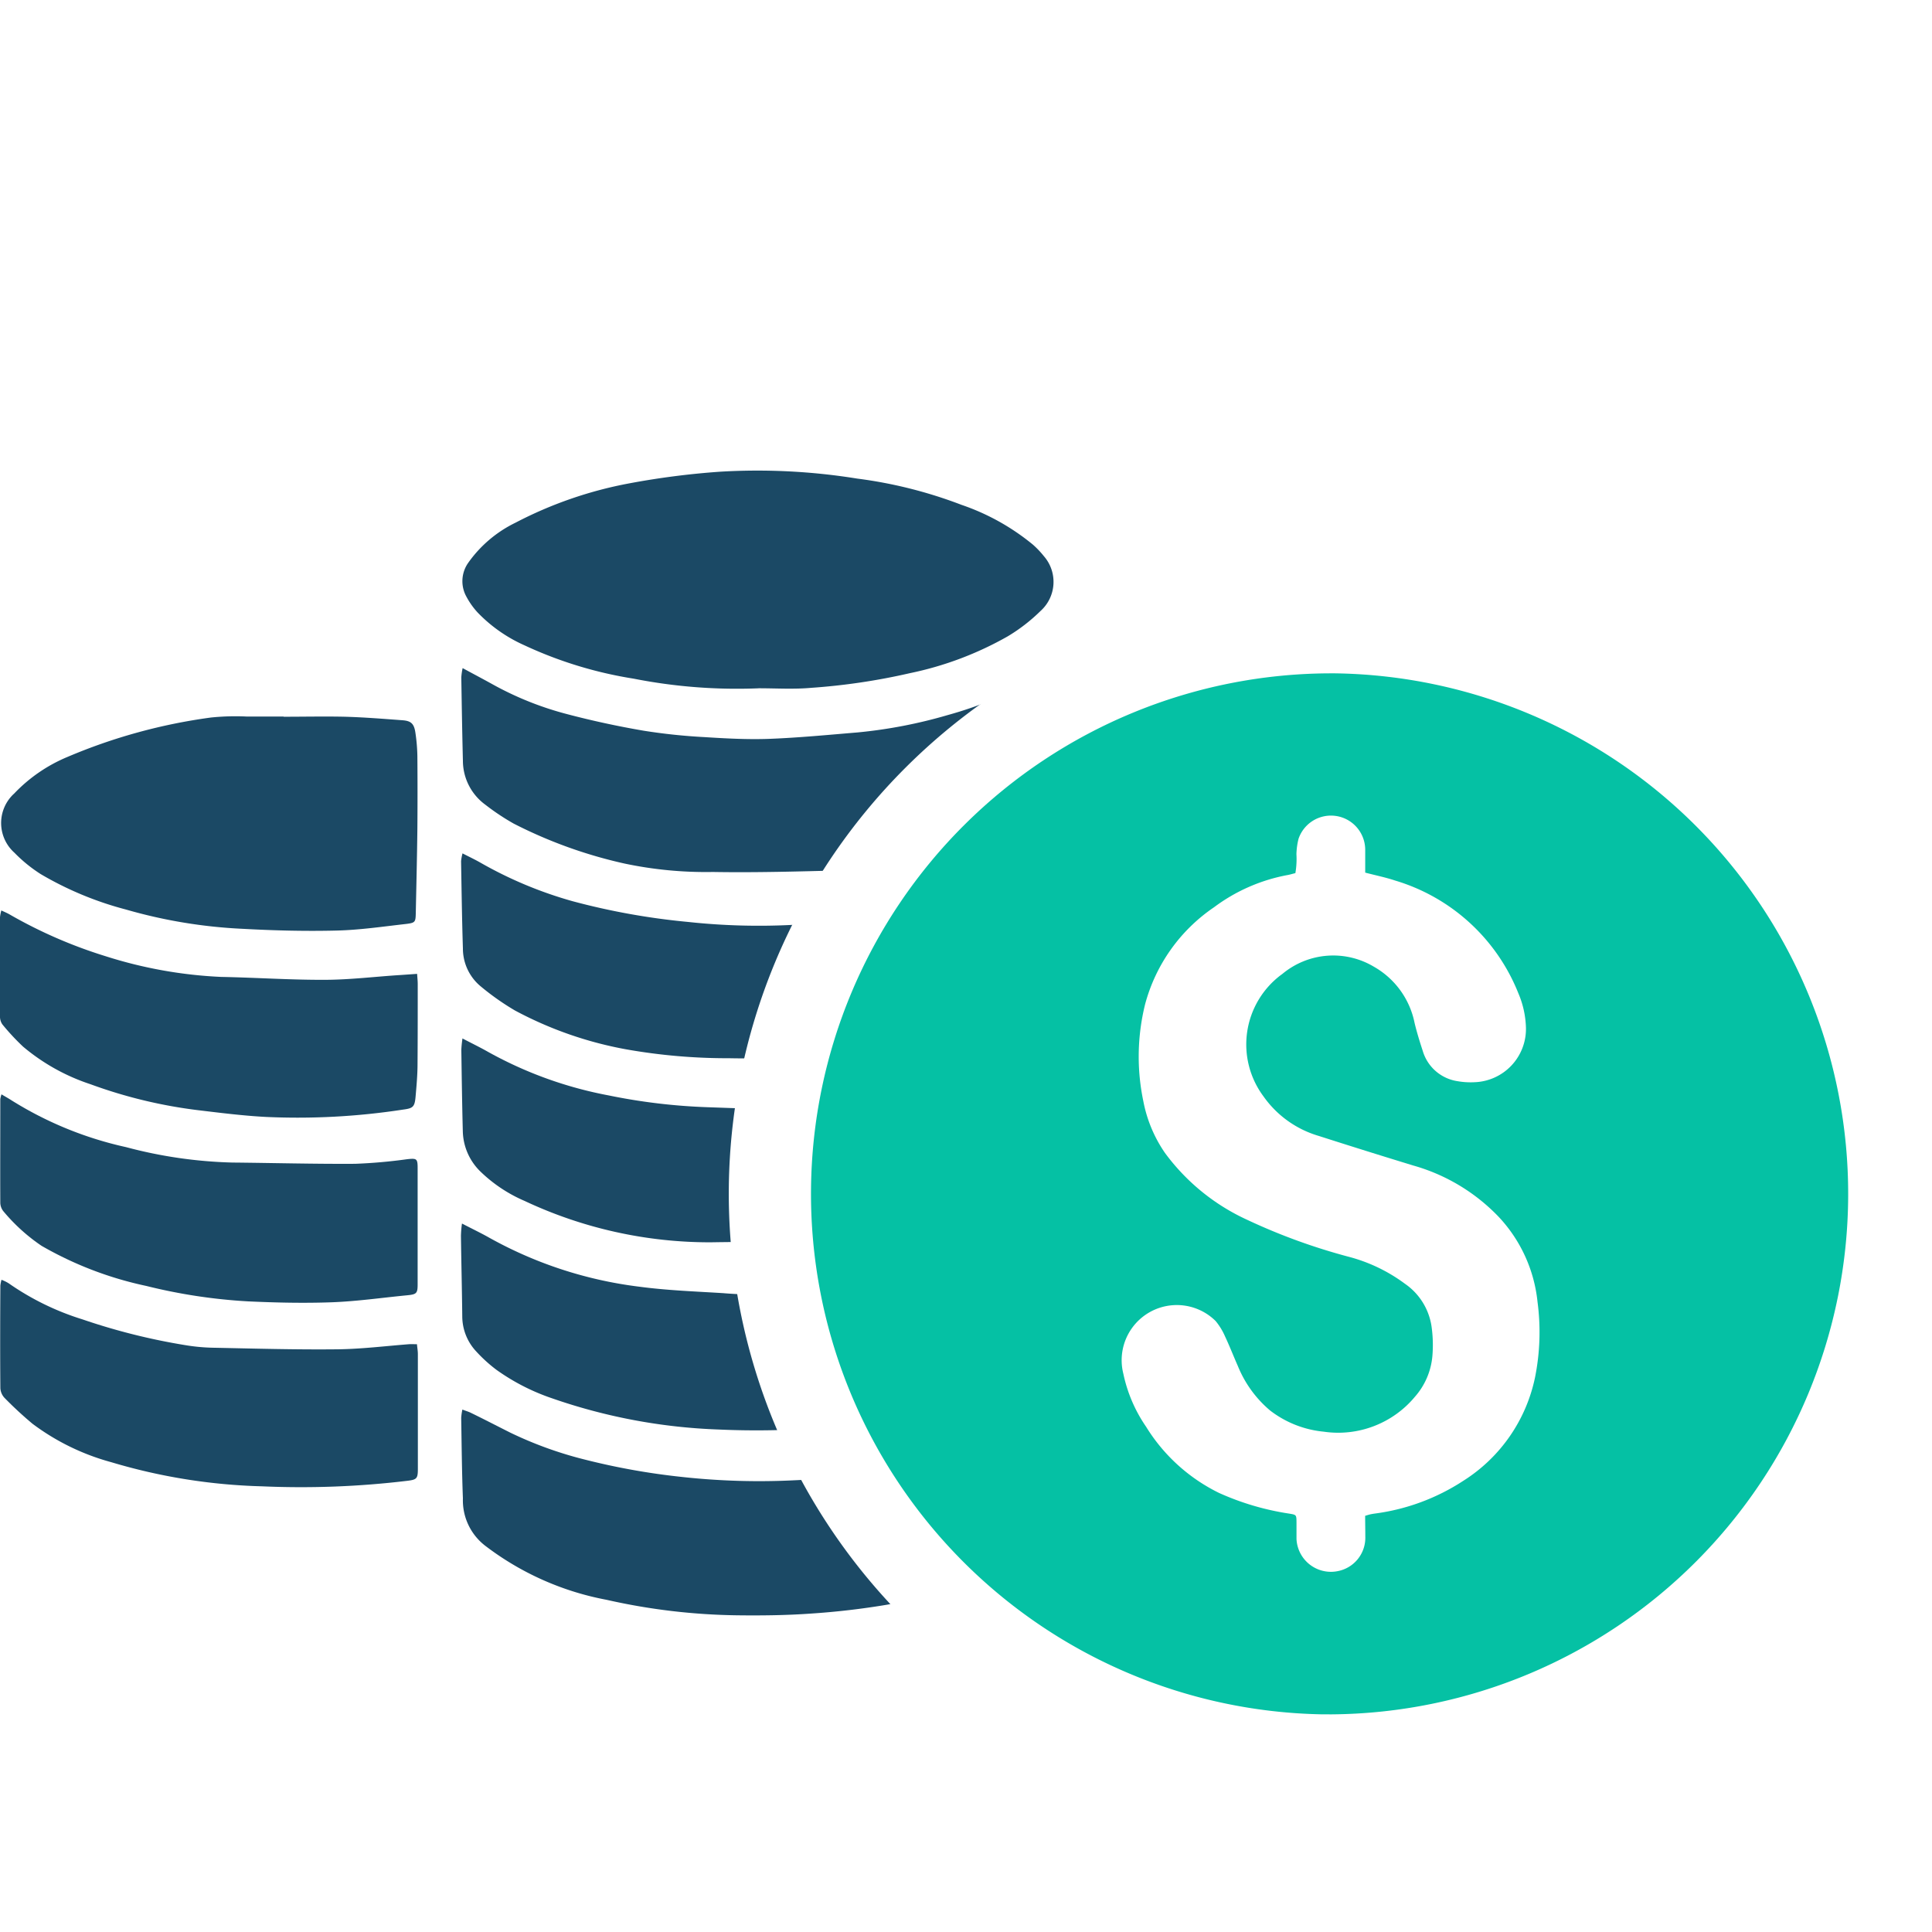 <svg id="total_funding_icon" data-name="total funding_icon" xmlns="http://www.w3.org/2000/svg" width="60" height="60" viewBox="0 0 60 60">
  <g id="Group_3889" data-name="Group 3889" transform="translate(-1020.828 -372)">
    <rect id="Rectangle_143" data-name="Rectangle 143" width="60" height="60" transform="translate(1020.828 372)" fill="#fff"/>
    <g id="Group_3890" data-name="Group 3890" transform="translate(1020.828 386.615)">
      <path id="Path_62" data-name="Path 62" d="M25.19,6.761a16.575,16.575,0,0,1-3.886-.3,12.712,12.712,0,0,1-3.39-1.036A4.617,4.617,0,0,1,16.455,4.4a2.367,2.367,0,0,1-.338-.477.99.99,0,0,1,.054-1.062,3.861,3.861,0,0,1,1.464-1.242A12.615,12.615,0,0,1,21.177.395a24.6,24.6,0,0,1,2.8-.36,19.466,19.466,0,0,1,4.272.213,14.04,14.04,0,0,1,3.241.816A7.085,7.085,0,0,1,33.707,2.3a2.878,2.878,0,0,1,.342.36,1.214,1.214,0,0,1-.107,1.7,5.43,5.43,0,0,1-1.018.787,10.4,10.4,0,0,1-3.039,1.144,19.824,19.824,0,0,1-3.075.456c-.536.048-1.08.013-1.62.013" transform="translate(-1.628 0)" fill="#1b4965"/>
      <path id="Path_63" data-name="Path 63" d="M34.37,32.4c.017.111.028.222.034.334-.014.8-.026,1.608-.048,2.411a2.021,2.021,0,0,1-.886,1.672,8.161,8.161,0,0,1-2.326,1.169,14.9,14.9,0,0,1-1.962.5,23.65,23.65,0,0,1-2.388.278c-.751.053-1.506.062-2.261.053a19.474,19.474,0,0,1-4.073-.482,8.914,8.914,0,0,1-3.772-1.682A1.778,1.778,0,0,1,16,35.188c-.032-.833-.039-1.666-.053-2.5a1.7,1.7,0,0,1,.037-.261c.1.04.186.063.26.1.411.2.822.413,1.232.619a11.979,11.979,0,0,0,2.316.836,21.382,21.382,0,0,0,3.031.54,22.032,22.032,0,0,0,3.5.1,20.864,20.864,0,0,0,3.289-.408,14.336,14.336,0,0,0,3.976-1.4c.24-.133.49-.257.785-.409" transform="translate(-1.624 -3.267)" fill="#1b4965"/>
      <path id="Path_64" data-name="Path 64" d="M15.977,26.007c.324.168.589.294.843.438a12.757,12.757,0,0,0,4.662,1.521c.861.115,1.734.146,2.6.2a11.822,11.822,0,0,0,1.347.037c1.006-.049,2.011-.126,3.014-.2a13.194,13.194,0,0,0,2.784-.566,11.974,11.974,0,0,0,2.524-1.107c.186-.106.375-.206.605-.331a2.459,2.459,0,0,1,.041.314q-.018,1.295-.043,2.588a2.027,2.027,0,0,1-.957,1.574,7.687,7.687,0,0,1-2.454,1.169,16.472,16.472,0,0,1-3.744.7,26.225,26.225,0,0,1-3.256.057,17.613,17.613,0,0,1-5.176-.97,6.621,6.621,0,0,1-1.72-.88,4.554,4.554,0,0,1-.629-.57,1.6,1.6,0,0,1-.438-1.093c-.009-.833-.03-1.666-.041-2.5a3.362,3.362,0,0,1,.031-.379" transform="translate(-1.624 -2.621)" fill="#1b4965"/>
      <path id="Path_65" data-name="Path 65" d="M15.981,19.609c.307.161.561.283.808.424a12.4,12.4,0,0,0,3.742,1.349,18.353,18.353,0,0,0,3.054.365c.91.032,1.823.074,2.731.035A22.11,22.11,0,0,0,29.9,21.37a13,13,0,0,0,4-1.51c.134-.079.269-.146.454-.242a1.546,1.546,0,0,1,.057.3c-.012.873-.021,1.745-.05,2.617a1.863,1.863,0,0,1-.735,1.385,5.814,5.814,0,0,1-1.844,1.016,22.526,22.526,0,0,1-2.245.7,8.812,8.812,0,0,1-1.768.247c-1.361.049-2.721.038-4.083.06a13.514,13.514,0,0,1-5.772-1.286,4.54,4.54,0,0,1-1.343-.886,1.8,1.8,0,0,1-.574-1.281c-.022-.843-.034-1.686-.046-2.529.006-.118.018-.235.036-.352" transform="translate(-1.624 -1.977)" fill="#1b4965"/>
      <path id="Path_66" data-name="Path 66" d="M15.992,6.822c.341.185.634.339.924.5a9.918,9.918,0,0,0,2.312.927c.785.207,1.581.379,2.381.516a18.15,18.15,0,0,0,1.9.2c.664.042,1.333.078,2,.054.918-.035,1.835-.124,2.751-.2a15.026,15.026,0,0,0,2.8-.54,11.726,11.726,0,0,0,2.784-1.169c.158-.09.322-.174.529-.284a2.458,2.458,0,0,1,.043.324c-.013.833-.034,1.667-.046,2.5a1.932,1.932,0,0,1-.911,1.593,7.94,7.94,0,0,1-1.687.889,14.8,14.8,0,0,1-2.754.825,7.731,7.731,0,0,1-1.253.146c-1.331.034-2.665.073-4,.05a12.22,12.22,0,0,1-2.743-.261,14.369,14.369,0,0,1-3.446-1.242,7.189,7.189,0,0,1-.879-.586A1.693,1.693,0,0,1,16,9.7c-.022-.863-.036-1.726-.05-2.589a1.936,1.936,0,0,1,.041-.287" transform="translate(-1.624 -0.688)" fill="#1b4965"/>
      <path id="Path_67" data-name="Path 67" d="M15.989,13.221c.21.108.384.19.551.285a12.609,12.609,0,0,0,2.867,1.2,21.583,21.583,0,0,0,3.579.643,20.469,20.469,0,0,0,3.286.09,18.639,18.639,0,0,0,5.443-.982c.733-.27,1.437-.629,2.148-.947.15-.067.3-.141.469-.222a.791.791,0,0,1,.066.216c-.028.969-.057,1.939-.1,2.908a1.284,1.284,0,0,1-.4.829,5.078,5.078,0,0,1-1.518,1.042,12.814,12.814,0,0,1-3.2,1.045,12.472,12.472,0,0,1-1.838.2c-1.027.044-2.057.074-3.083.054a18,18,0,0,1-3.184-.275A11.737,11.737,0,0,1,17.617,18.1a7.935,7.935,0,0,1-1.054-.741A1.525,1.525,0,0,1,16,16.171c-.029-.9-.041-1.8-.057-2.706a1.5,1.5,0,0,1,.045-.245" transform="translate(-1.624 -1.333)" fill="#1b4965"/>
      <path id="Path_68" data-name="Path 68" d="M37.994,17.7V15.5c0-.374,0-.372.359-.42a2.651,2.651,0,0,0,.375-.068,5.543,5.543,0,0,1,1.659-.162c.948.024,1.9.027,2.848.076a20.156,20.156,0,0,1,2.569.235,10.5,10.5,0,0,1,4.069,1.529,2.745,2.745,0,0,1,.786.741,1.26,1.26,0,0,1-.168,1.733,4.466,4.466,0,0,1-1.237.885,13.26,13.26,0,0,1-4.042,1.271,21.076,21.076,0,0,1-4.77.243c-.692-.037-1.38-.152-2.07-.229a.27.27,0,0,1-.275-.264v-.016c-.028-.4-.076-.8-.083-1.2-.014-.719,0-1.432,0-2.148Z" transform="translate(-3.869 -1.496)" fill="#d9d9d9"/>
      <path id="Path_69" data-name="Path 69" d="M8.807,8.5c.636,0,1.274-.014,1.91,0,.6.017,1.192.065,1.787.109.269.02.359.11.4.382a5.536,5.536,0,0,1,.062.731q.009,1.132,0,2.265c-.01.862-.031,1.725-.049,2.588-.006.3-.01.324-.3.36-.719.081-1.437.188-2.156.205-.968.024-1.94,0-2.906-.053a15.658,15.658,0,0,1-3.64-.6,10.391,10.391,0,0,1-2.647-1.1,4.557,4.557,0,0,1-.816-.664,1.237,1.237,0,0,1-.1-1.745h0a.943.943,0,0,1,.09-.09A4.858,4.858,0,0,1,2.1,9.748,17.238,17.238,0,0,1,6.557,8.524a7.44,7.44,0,0,1,1.115-.03H8.817Z" transform="translate(-0.004 -0.856)" fill="#1b4965"/>
      <path id="Path_70" data-name="Path 70" d="M.049,21.544c.125.074.225.129.321.192a11.261,11.261,0,0,0,3.545,1.446,14.154,14.154,0,0,0,3.3.479c1.273.012,2.545.047,3.816.039a16.009,16.009,0,0,0,1.607-.142c.3-.033.333-.023.333.27v3.619c0,.278-.037.308-.324.336-.779.075-1.557.188-2.335.217-.869.032-1.742.012-2.612-.028a16.973,16.973,0,0,1-3.16-.48,11.116,11.116,0,0,1-3.25-1.246A5.671,5.671,0,0,1,.1,25.166a.437.437,0,0,1-.09-.27c-.005-1.068,0-2.137,0-3.206a.921.921,0,0,1,.037-.147" transform="translate(-0.001 -2.172)" fill="#1b4965"/>
      <path id="Path_71" data-name="Path 71" d="M38.016,29.938l1,.09c.09.008.175.029.261.03,1.257.02,2.508.068,3.761.047a15.293,15.293,0,0,0,3.524-.395A16.7,16.7,0,0,0,49.7,28.647c.324-.156.622-.37.931-.557l.281-.174a2.418,2.418,0,0,1,.043.3c0,1,0,2,.008,3a.576.576,0,0,1-.14.371,5.671,5.671,0,0,1-2.694,1.8,15.9,15.9,0,0,1-3.629.829,21.308,21.308,0,0,1-3.22.2c-.82-.029-1.638-.124-2.456-.194-.215-.018-.428-.054-.641-.079A.187.187,0,0,1,38,33.954a.173.173,0,0,1,0-.031V30.3a3.622,3.622,0,0,1,.015-.365" transform="translate(-3.87 -2.815)" fill="#d9d9d9"/>
      <path id="Path_72" data-name="Path 72" d="M.044,15.193c.1.046.175.078.248.119a14.615,14.615,0,0,0,2.984,1.3,13.833,13.833,0,0,0,3.593.644c1.066.02,2.132.094,3.2.09.791,0,1.58-.1,2.371-.149l.514-.036c.008.127.019.222.019.318,0,.825,0,1.647-.006,2.471,0,.342-.031.685-.061,1.027-.028.319-.082.36-.392.4a21.559,21.559,0,0,1-4.245.228c-.7-.036-1.4-.124-2.1-.208a14.961,14.961,0,0,1-3.361-.809A6.3,6.3,0,0,1,.714,19.419a7.225,7.225,0,0,1-.639-.687A.416.416,0,0,1,0,18.488Q0,16.942,0,15.4a1.325,1.325,0,0,1,.04-.206" transform="translate(0 -1.532)" fill="#1b4965"/>
      <path id="Path_73" data-name="Path 73" d="M.047,27.948a1.264,1.264,0,0,1,.222.108,8.267,8.267,0,0,0,2.289,1.12,19.55,19.55,0,0,0,3.188.8,5.975,5.975,0,0,0,.878.082c1.283.026,2.566.063,3.85.049.742-.008,1.482-.1,2.223-.158.075-.006.152,0,.253,0,.011.118.028.213.028.307v3.562c0,.3-.031.336-.322.372a27.567,27.567,0,0,1-4.517.172,17.914,17.914,0,0,1-4.685-.75A7.236,7.236,0,0,1,1.01,32.419a11.556,11.556,0,0,1-.865-.8.478.478,0,0,1-.133-.307c-.009-1.06-.006-2.12,0-3.18a1.076,1.076,0,0,1,.035-.184" transform="translate(-0.001 -2.818)" fill="#1b4965"/>
      <path id="Path_74" data-name="Path 74" d="M50.941,21.585c.007.105.019.2.019.3,0,.971,0,1.943.008,2.913a.673.673,0,0,1-.186.472,6.256,6.256,0,0,1-2.828,1.772,16.509,16.509,0,0,1-3,.719,19.692,19.692,0,0,1-4.126.249c-.634-.036-1.266-.123-1.9-.18-.214-.021-.429-.03-.644-.049-.252-.023-.3-.061-.3-.3V23.8c0-.261.044-.277.3-.251.748.08,1.5.167,2.245.211.605.035,1.214.013,1.822.015a19.166,19.166,0,0,0,3.674-.369,17.553,17.553,0,0,0,2.742-.76,9.325,9.325,0,0,0,1.855-.942c.066-.042.134-.081.2-.118.022-.013.046-.006.113-.006" transform="translate(-3.869 -2.176)" fill="#d9d9d9"/>
      <path id="Path_75" data-name="Path 75" d="M26.612,23A17.42,17.42,0,1,1,44.018,40.458h-.295A17.446,17.446,0,0,1,26.612,23" transform="translate(-2.71 -0.563)" fill="#05c1a4"/>
      <path id="Path_76" data-name="Path 76" d="M43.908,4.178h.134A18.7,18.7,0,1,1,25.2,22.868v-.016a18.707,18.707,0,0,1,18.7-18.674Zm.006,34.87a16.166,16.166,0,0,0,.11-32.33h-.116a16.166,16.166,0,0,0-.3,32.329Z" transform="translate(-2.567 -0.422)" fill="#fff"/>
      <path id="Path_77" data-name="Path 77" d="M45.992,33.028c.071-.021.11-.034.152-.044s.1-.02.151-.027a6.581,6.581,0,0,0,2.751-1.019,5,5,0,0,0,2.226-3.215,7.135,7.135,0,0,0,.076-2.34,4.533,4.533,0,0,0-1.212-2.647,5.877,5.877,0,0,0-2.644-1.587q-1.476-.451-2.942-.921A3.2,3.2,0,0,1,42.837,20a2.7,2.7,0,0,1,.546-3.772l.044-.032a2.465,2.465,0,0,1,2.846-.218,2.591,2.591,0,0,1,1.257,1.742c.07.291.159.579.253.866a1.331,1.331,0,0,0,1.081.943,2.358,2.358,0,0,0,.533.032,1.656,1.656,0,0,0,1.592-1.684,2.923,2.923,0,0,0-.236-1.078,5.948,5.948,0,0,0-3.824-3.5c-.3-.1-.6-.16-.932-.247,0-.243,0-.483,0-.723a1.064,1.064,0,0,0-2.07-.33,2.134,2.134,0,0,0-.066.483,2.586,2.586,0,0,1-.033.586c-.086.02-.156.043-.23.057A5.477,5.477,0,0,0,41.3,14.129a5.291,5.291,0,0,0-2.141,3.02,6.76,6.76,0,0,0-.053,3,4.22,4.22,0,0,0,.671,1.607,6.554,6.554,0,0,0,2.558,2.08,18.638,18.638,0,0,0,3.16,1.149,5.094,5.094,0,0,1,1.738.837,1.954,1.954,0,0,1,.823,1.318,4.085,4.085,0,0,1,.027.926,2.2,2.2,0,0,1-.54,1.261,3.1,3.1,0,0,1-2.835,1.087,3.231,3.231,0,0,1-1.665-.658,3.549,3.549,0,0,1-1-1.378c-.136-.307-.257-.621-.4-.924a1.984,1.984,0,0,0-.292-.477,1.713,1.713,0,0,0-2.866,1.636,4.557,4.557,0,0,0,.707,1.648,5.5,5.5,0,0,0,2.269,2.057,8.31,8.31,0,0,0,2.171.64c.229.038.229.036.231.276v.514a1.071,1.071,0,0,0,1.122,1.017,1.018,1.018,0,0,0,.136-.016A1.056,1.056,0,0,0,46,33.67c0-.213-.005-.429-.005-.641" transform="translate(-3.599 -0.567)" fill="#fff"/>
    </g>
  </g>
</svg>
